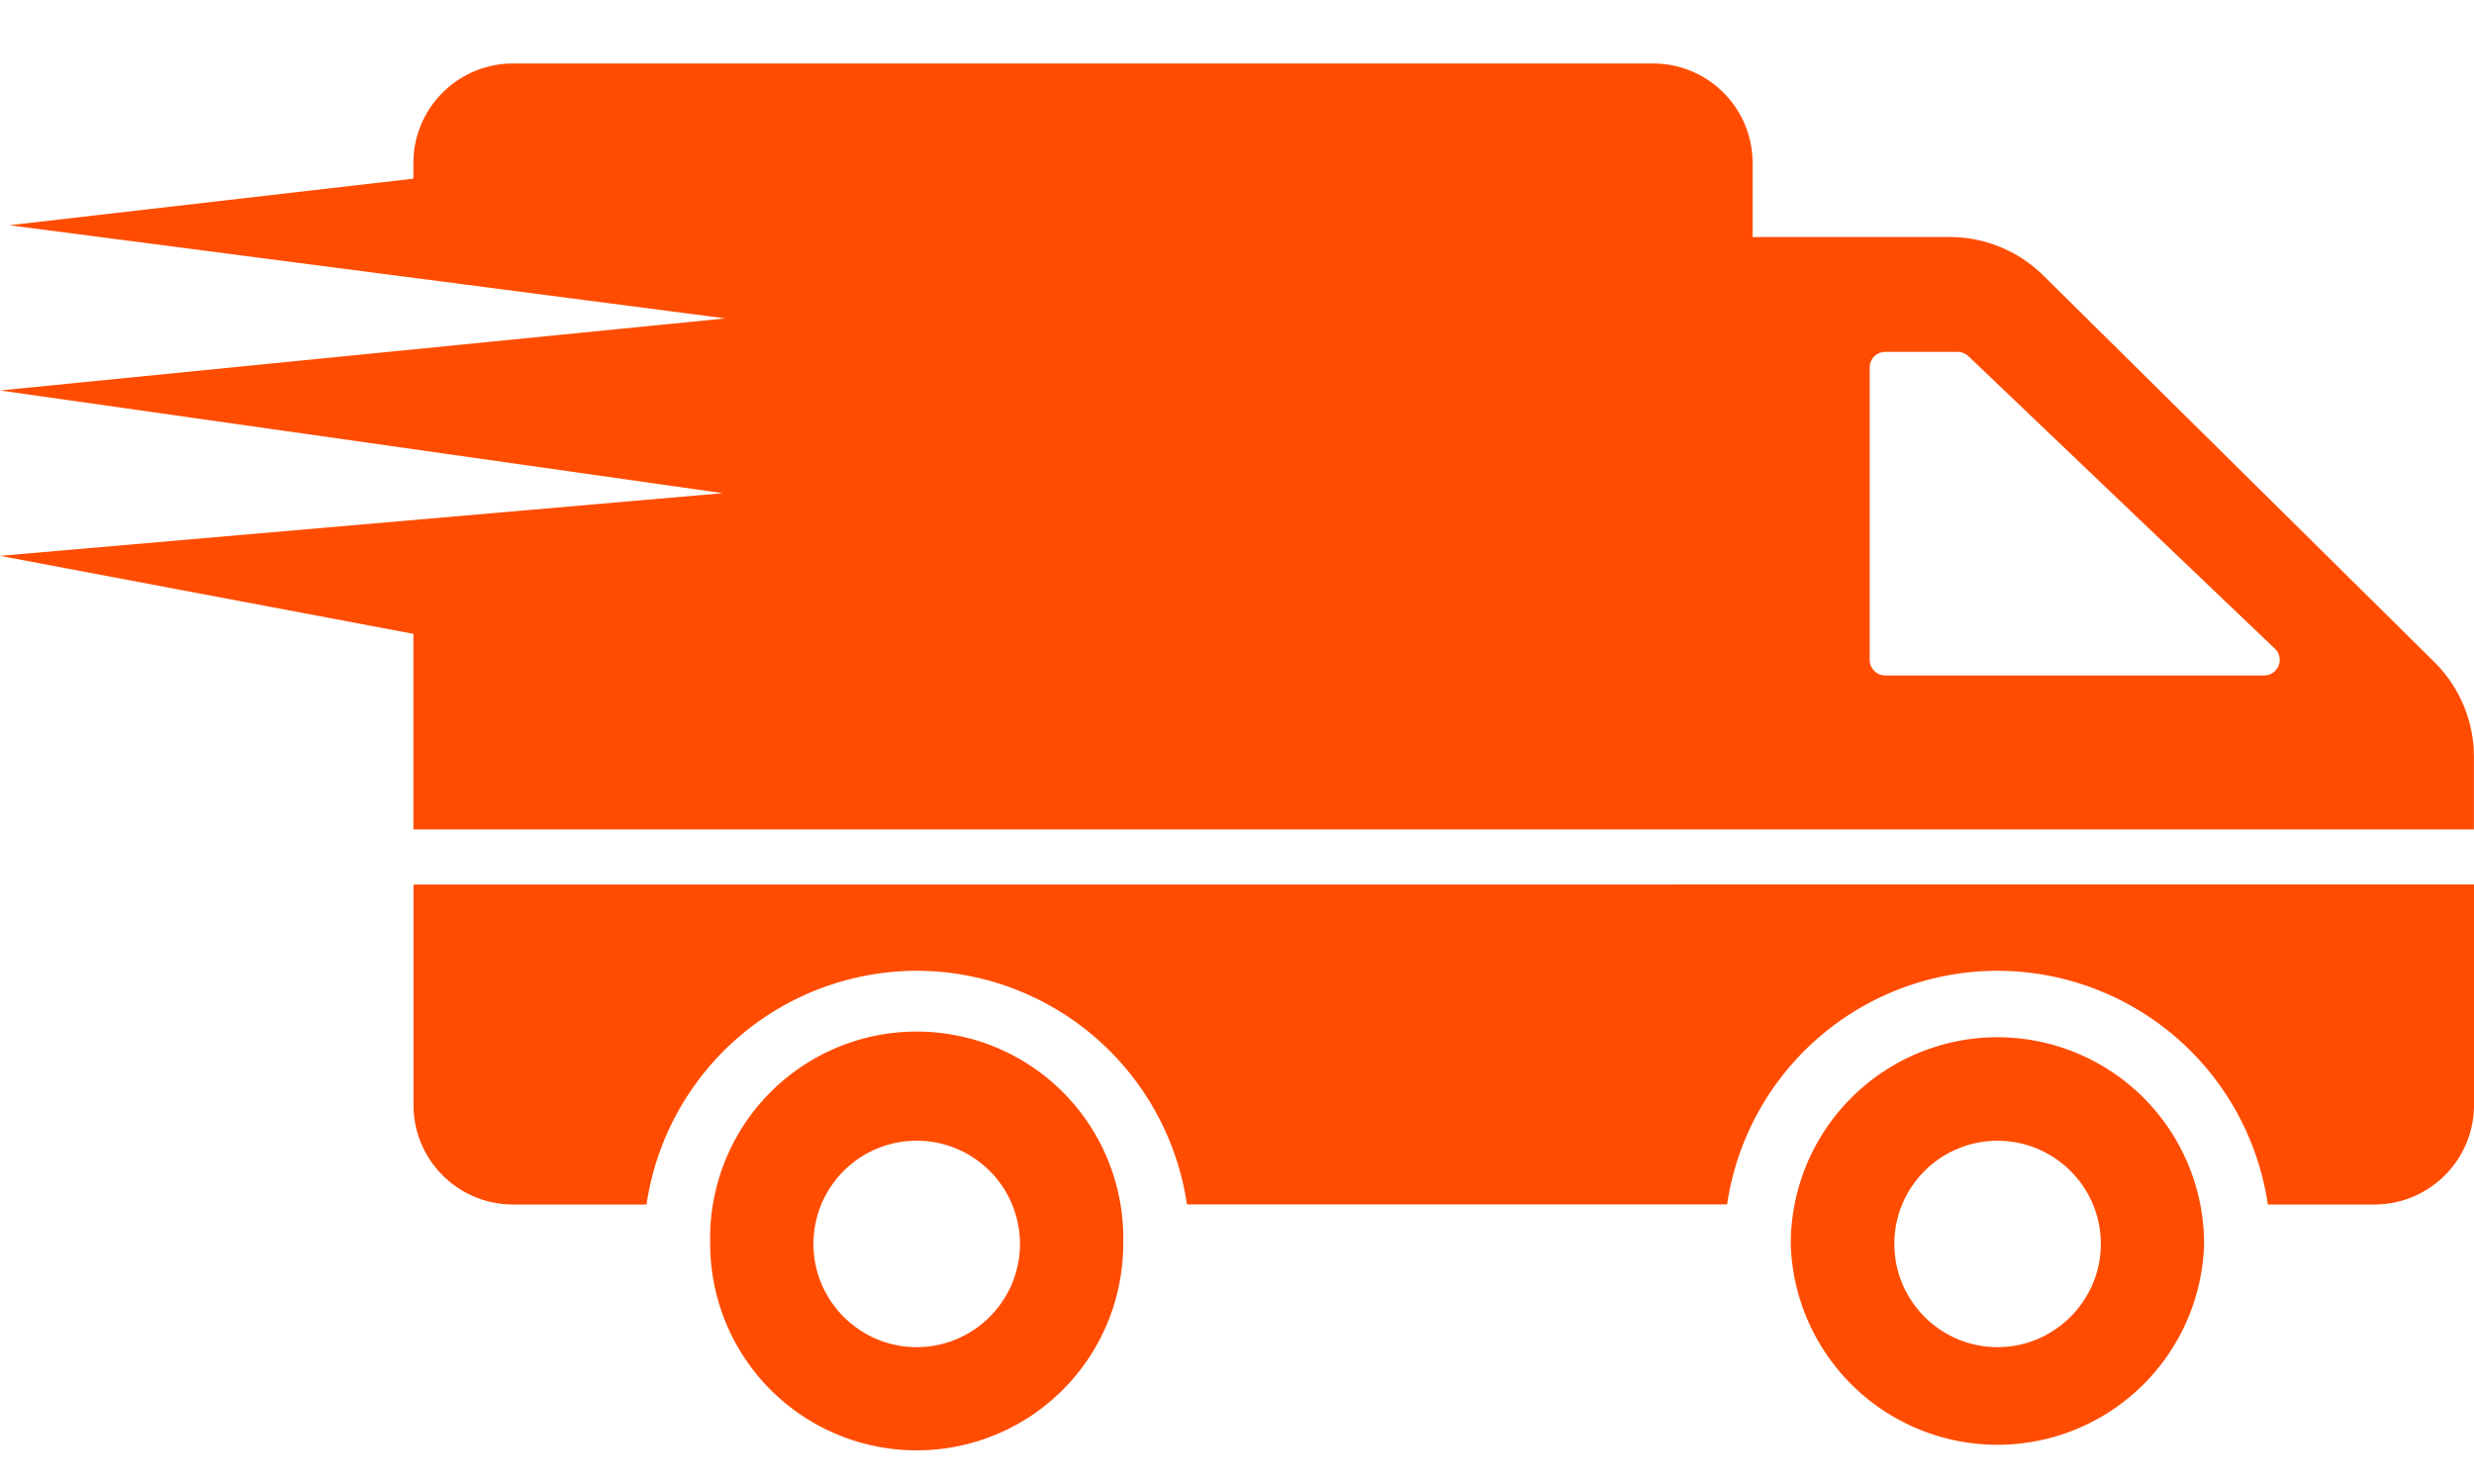 <svg xmlns="http://www.w3.org/2000/svg" width="30" height="18" viewBox="0 0 30 18"><g><g><path fill="#ff4c00" d="M13.62 15.088a2.504 2.504 0 0 1-5.008 0 2.505 2.505 0 1 1 5.008 0zm-1.252 0a1.25 1.25 0 1 0-2.504 0c0 .689.56 1.252 1.252 1.252s1.252-.563 1.252-1.252zM30 10.728v2.674c0 .667-.54 1.208-1.208 1.208H27.5a3.318 3.318 0 0 0-3.28-2.835 3.317 3.317 0 0 0-3.277 2.834h-6.55a3.317 3.317 0 0 0-3.276-2.834A3.317 3.317 0 0 0 7.84 14.61H6.222c-.667 0-1.208-.54-1.208-1.207v-2.674zm-3.273 4.36a2.507 2.507 0 0 1-5.012 0 2.508 2.508 0 0 1 2.508-2.507 2.507 2.507 0 0 1 2.504 2.507zm-1.252 0c0-.692-.564-1.251-1.252-1.251a1.25 1.25 0 0 0-1.252 1.251c0 .689.56 1.252 1.252 1.252.688 0 1.252-.563 1.252-1.252zm4.05-7.052c.301.302.474.712.474 1.143v.882H5.013V7.688L0 6.742l8.765-.76L0 4.736l8.796-.874-8.683-1.13 4.9-.565v-.19c0-.668.544-1.207 1.208-1.207h13.823c.669 0 1.208.54 1.208 1.208v.897h2.395c.423 0 .83.17 1.131.467zm-2.07.157c.17 0 .254-.21.129-.326L23.869 4.32a.204.204 0 0 0-.133-.052h-.874a.189.189 0 0 0-.19.19v3.546c0 .104.086.189.19.189z"/></g></g></svg>